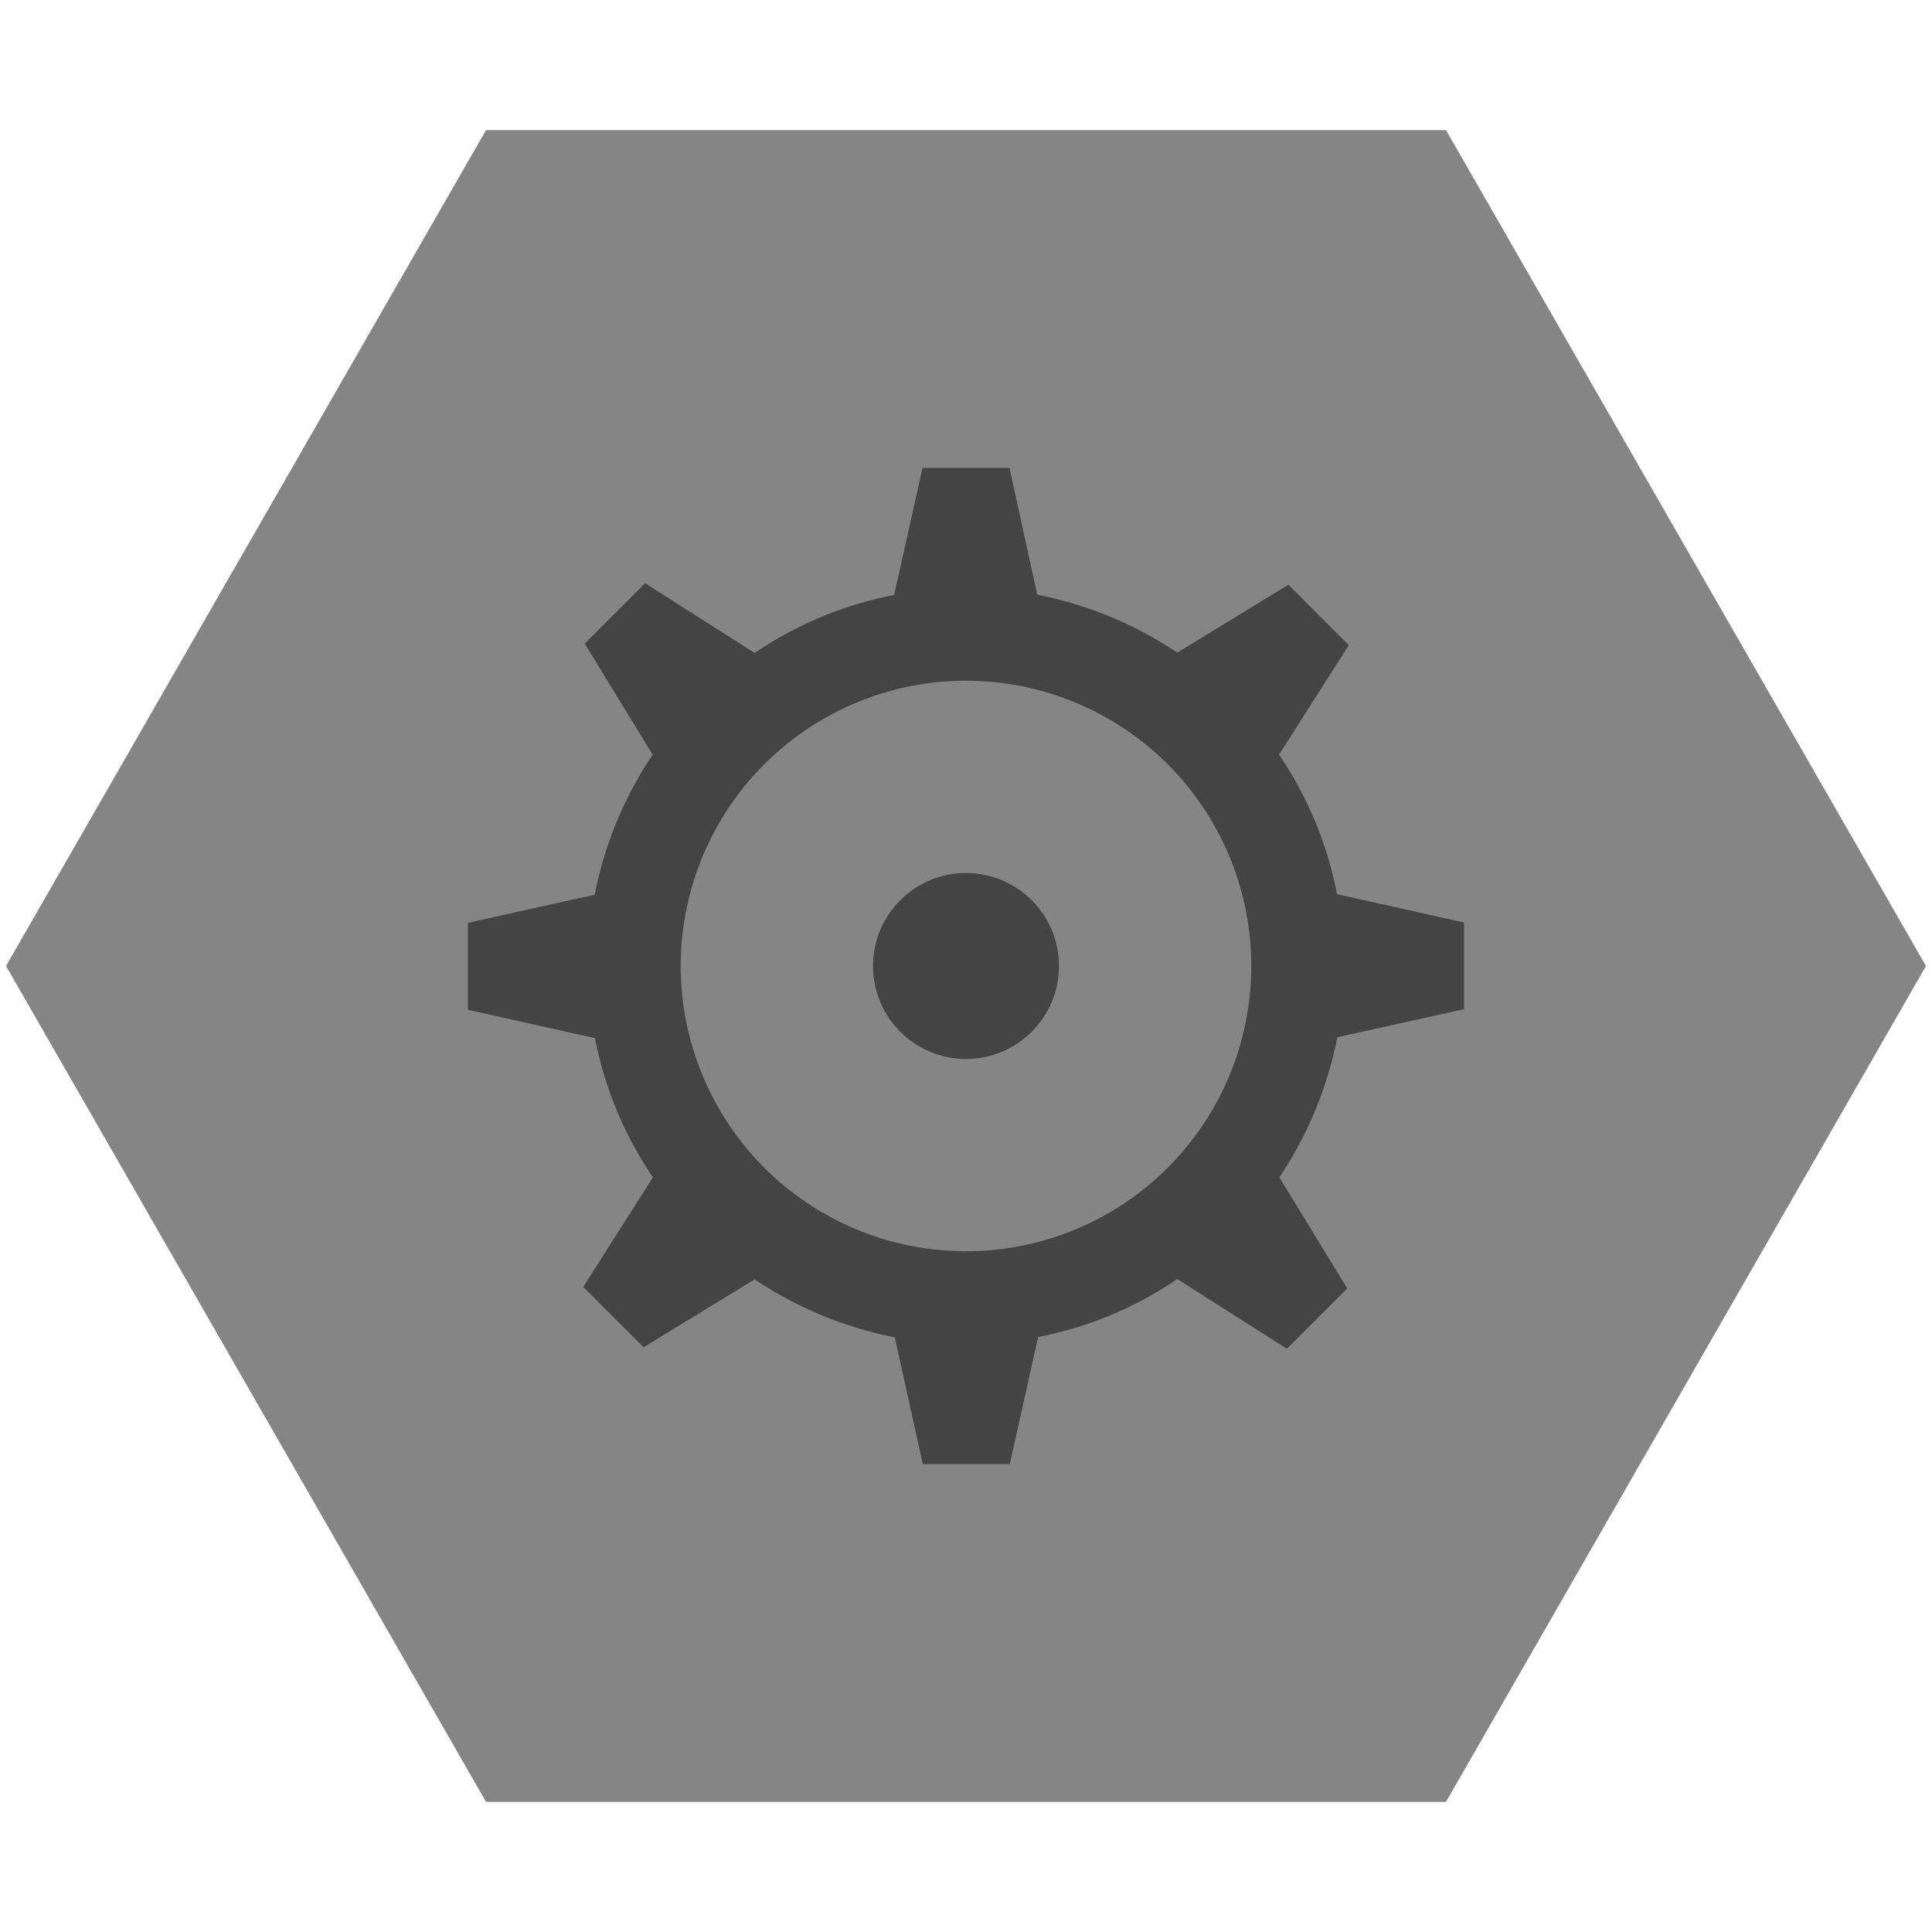 <svg xmlns="http://www.w3.org/2000/svg" viewBox="0 0 64 64"><defs><style>.cls-1{fill:#858585;}.cls-2{fill:#444;}</style></defs><g id="Polygon_2" data-name="Polygon 2"><polygon class="cls-1" points="47.79 4.6 16.21 4.6 0.42 32.1 16.21 59.6 47.79 59.6 63.58 32.1 47.79 4.6"/></g><g id="Polygon_Grey" data-name="Polygon Grey"><g id="röd"><path class="cls-1" d="M47.18,5.56,62.36,32,47.18,58.44H16.82L1.64,32,16.82,5.56H47.18m.72-1.25H16.1L.2,32,16.1,59.69H47.9L63.8,32,47.9,4.31Z"/></g></g><g id="settings_kopia" data-name="settings kopia"><circle class="cls-2" cx="32" cy="32" r="3.08"/><path class="cls-2" d="M22.55,32A9.45,9.45,0,1,1,32,41.45,9.45,9.45,0,0,1,22.55,32ZM33.44,15.5H30.56l-.94,4.21A12.37,12.37,0,0,0,25,21.63l-3.63-2.31-2,2L21.62,25a12.72,12.72,0,0,0-1.92,4.64l-4.2.93v2.88l4.21.94A12.37,12.37,0,0,0,21.63,39l-2.31,3.63,2,2L25,42.38a12.72,12.72,0,0,0,4.64,1.92l.93,4.2h2.88l.94-4.21A12.37,12.37,0,0,0,39,42.37l3.63,2.31,2-2L42.38,39a12.72,12.72,0,0,0,1.92-4.64l4.2-.93V30.56l-4.21-.94A12.37,12.37,0,0,0,42.37,25l2.31-3.63-2-2L39,21.62a12.72,12.72,0,0,0-4.64-1.92Z"/></g></svg>